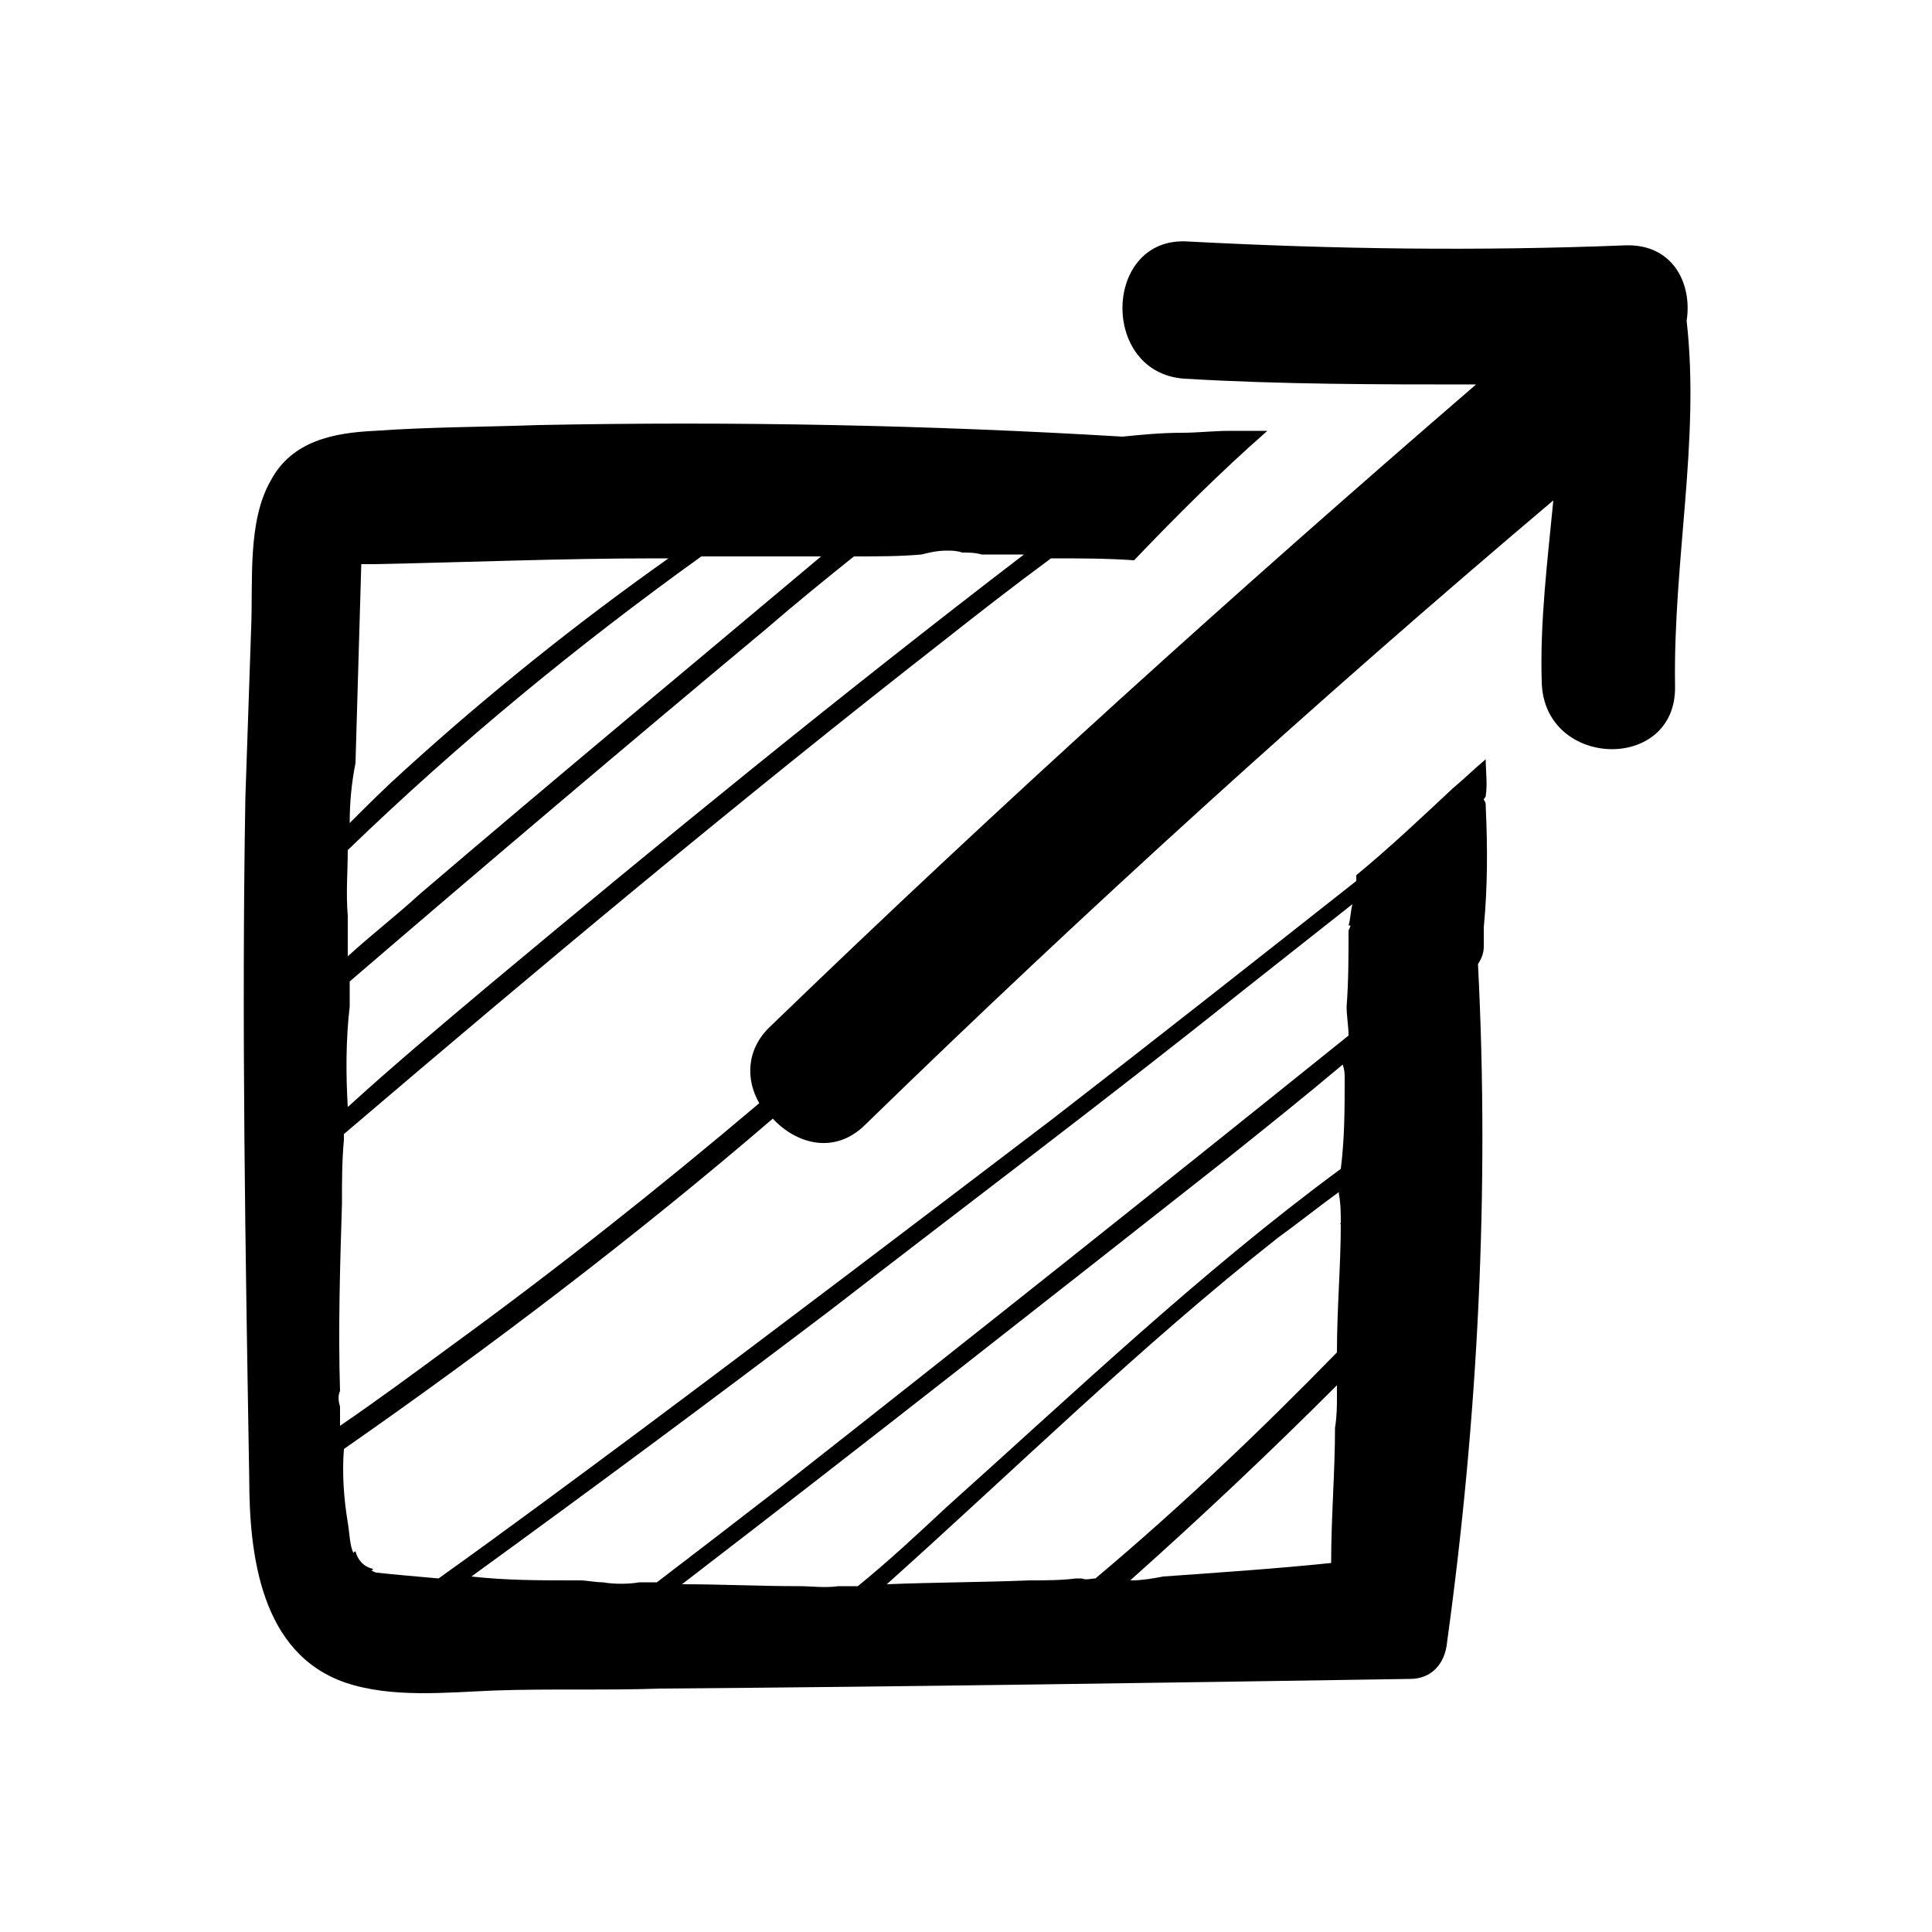 <?xml version="1.0" encoding="utf-8"?>
<!-- Generator: Adobe Illustrator 25.2.3, SVG Export Plug-In . SVG Version: 6.00 Build 0)  -->
<svg version="1.1" id="Layer_1" xmlns="http://www.w3.org/2000/svg" xmlns:xlink="http://www.w3.org/1999/xlink" x="0px" y="0px"
	 viewBox="0 0 100 100" style="enable-background:new 0 0 100 100;" xml:space="preserve">
<path d="M87.3,16.6c0.3-1.9-0.7-4-3.2-3.9c-7.6,0.3-15,0.2-22.6-0.2c-4.4-0.3-4.6,6.8-0.2,7.1c5,0.3,10.1,0.3,15.1,0.3
	C64,30.6,51.8,41.6,39.9,53.1c-1.3,1.2-1.3,2.8-0.6,4c-5.2,4.4-10.5,8.6-16,12.6c-1.9,1.4-3.8,2.8-5.7,4.1c0-0.3,0-0.7,0-1
	c-0.1-0.3-0.1-0.6,0-0.8l0,0c-0.1-3.2,0-6.5,0.1-9.7l0-0.1c0-1.1,0-2.1,0.1-3.2c0-0.1,0-0.2,0-0.3c10.2-8.7,20.5-17.3,31-25.5
	c1.9-1.5,3.7-2.9,5.6-4.3c1.5,0,2.9,0,4.3,0.1c2.2-2.3,4.5-4.6,6.9-6.7c-0.6,0-1.3,0-1.9,0c-0.9,0-1.7,0.1-2.5,0.1
	c-1.1,0-2.1,0.1-3.1,0.2C48.1,22,38,21.8,27.9,22c-2.8,0.1-5.7,0.1-8.5,0.3c-2.1,0.1-4.3,0.5-5.4,2.6c-1.2,2.1-0.9,5.2-1,7.6
	c-0.1,2.9-0.2,5.8-0.3,8.8c-0.2,11.7,0,23.4,0.2,35.2c0,4,0.6,9.1,5,10.6c2.4,0.8,5.2,0.5,7.7,0.4c2.8-0.1,5.8,0,8.6-0.1
	c13-0.1,25.9-0.3,38.8-0.5c1.1,0,1.8-0.8,1.9-1.9c1.6-11.6,2.2-23.4,1.6-35.1c0.2-0.3,0.3-0.6,0.3-0.9c0-0.3,0-0.6,0-1
	c0.2-2.1,0.2-4.1,0.1-6.3c0-0.1,0-0.2-0.1-0.3c0-0.1,0.1-0.1,0.1-0.2c0.1-0.6,0-1.3,0-1.9c-0.6,0.5-1.1,1-1.7,1.5
	c-1.6,1.5-3.3,3.1-5,4.5c0,0.1,0,0.1,0,0.2l0,0.1c-5.2,4.1-10.4,8.2-15.7,12.3c-7.1,5.4-14.2,10.8-21.3,16.1
	c-3.5,2.6-7,5.2-10.5,7.7c-1.1-0.1-2.3-0.2-3.2-0.3c-0.1,0-0.2-0.1-0.3-0.1c0,0,0.1,0,0.1-0.1c-0.5-0.1-0.8-0.5-0.9-0.9
	c0,0-0.1,0-0.1,0.1c-0.2-0.4-0.2-1-0.3-1.6c-0.2-1.2-0.3-2.5-0.2-3.8c7.6-5.3,15.1-11,22.2-17.1c1.2,1.3,3.2,1.9,4.8,0.3
	c11.3-11,23.3-21.9,35.6-32.3c-0.3,3.1-0.7,6.3-0.6,9.4c0.1,4.5,7,4.7,6.9,0.2C86.6,29,88,22.8,87.3,16.6z M18.4,39.5
	c0.1-3.4,0.2-6.9,0.3-10.3c0.1,0,0.2,0,0.4,0c0.1,0,0.2,0,0.3,0c4.9-0.1,9.7-0.3,14.6-0.3l0,0c0.2,0,0.4,0,0.6,0
	c-4.8,3.4-9.3,7-13.7,11c-1,0.9-1.9,1.8-2.8,2.7C18.1,41.5,18.2,40.5,18.4,39.5z M36.3,28.8L36.3,28.8L36.3,28.8c2.2,0,4.1,0,6.2,0
	c-6.9,5.8-13.9,11.6-20.8,17.5c-1.2,1.1-2.5,2.1-3.7,3.2c0-0.7,0-1.4,0-2.1C17.9,46.2,18,45.1,18,44C23.8,38.4,29.9,33.4,36.3,28.8z
	 M18.1,52.1l0-0.5c0-0.3,0-0.5,0-0.8c7.1-6.1,14.3-12.2,21.5-18.2c1.5-1.3,3.1-2.6,4.6-3.8c1.2,0,2.4,0,3.5-0.1
	c0.4-0.1,0.8-0.2,1.3-0.2c0.3,0,0.5,0,0.8,0.1c0.3,0,0.7,0,1,0.1l0,0c0.7,0,1.5,0,2.2,0c-9.4,7.2-18.6,14.7-27.7,22.3
	c-2.5,2.1-5,4.2-7.3,6.3C17.9,55.6,17.9,53.8,18.1,52.1z M69.1,73.9c0,2.3-0.2,4.6-0.2,7c-2.9,0.3-5.9,0.5-8.7,0.7
	c-0.5,0.1-1.1,0.2-1.6,0.2l-0.1,0c3.7-3.3,7.2-6.6,10.7-10.1c0,0.2,0,0.4,0,0.6C69.2,72.7,69.2,73.3,69.1,73.9z M69.4,63.3
	c0,2.2-0.2,4.4-0.2,6.7c-4,4.1-8.1,8-12.5,11.7c-0.2,0-0.5,0.1-0.7,0c-0.1,0-0.2,0-0.3,0c-0.8,0.1-1.6,0.1-2.4,0.1
	c-2.5,0.1-4.9,0.1-7.4,0.2c6.7-6,13.1-12.3,20.2-17.9c1.1-0.8,2.1-1.6,3.2-2.4c0,0,0,0,0,0.1C69.4,62.3,69.4,62.9,69.4,63.3
	C69.3,63.4,69.4,63.4,69.4,63.3z M69.6,55.8c0,1.6,0,3.1-0.2,4.7C62.2,65.8,55.7,72,49,78c-1.5,1.4-3,2.8-4.6,4.1c-0.3,0-0.7,0-1,0
	c-0.7,0.1-1.4,0-2,0l0,0c-2.1,0-4-0.1-6.1-0.1c9.5-7.3,18.9-14.7,28.3-22.1c2-1.6,4-3.2,5.9-4.8C69.6,55.4,69.6,55.6,69.6,55.8z
	 M43,67.8c7.1-5.5,14.3-10.9,21.3-16.5c1.9-1.5,3.8-3,5.7-4.5c-0.1,0.4-0.1,0.8-0.2,1.1l0.1,0c0,0.1-0.1,0.2-0.1,0.3
	c0,1.3,0,2.6-0.1,3.9c0,0.5,0.1,1,0.1,1.5c-9.7,7.8-19.5,15.6-29.3,23.3c-2.2,1.7-4.4,3.4-6.5,5c-0.3,0-0.6,0-0.9,0
	c-0.6,0.1-1.3,0.1-1.9,0c-0.4,0-0.8-0.1-1.2-0.1c-0.1,0-0.2,0-0.3,0c-1.8,0-3.5,0-5.3-0.2C30.6,77.1,36.8,72.5,43,67.8z"/>
</svg>
